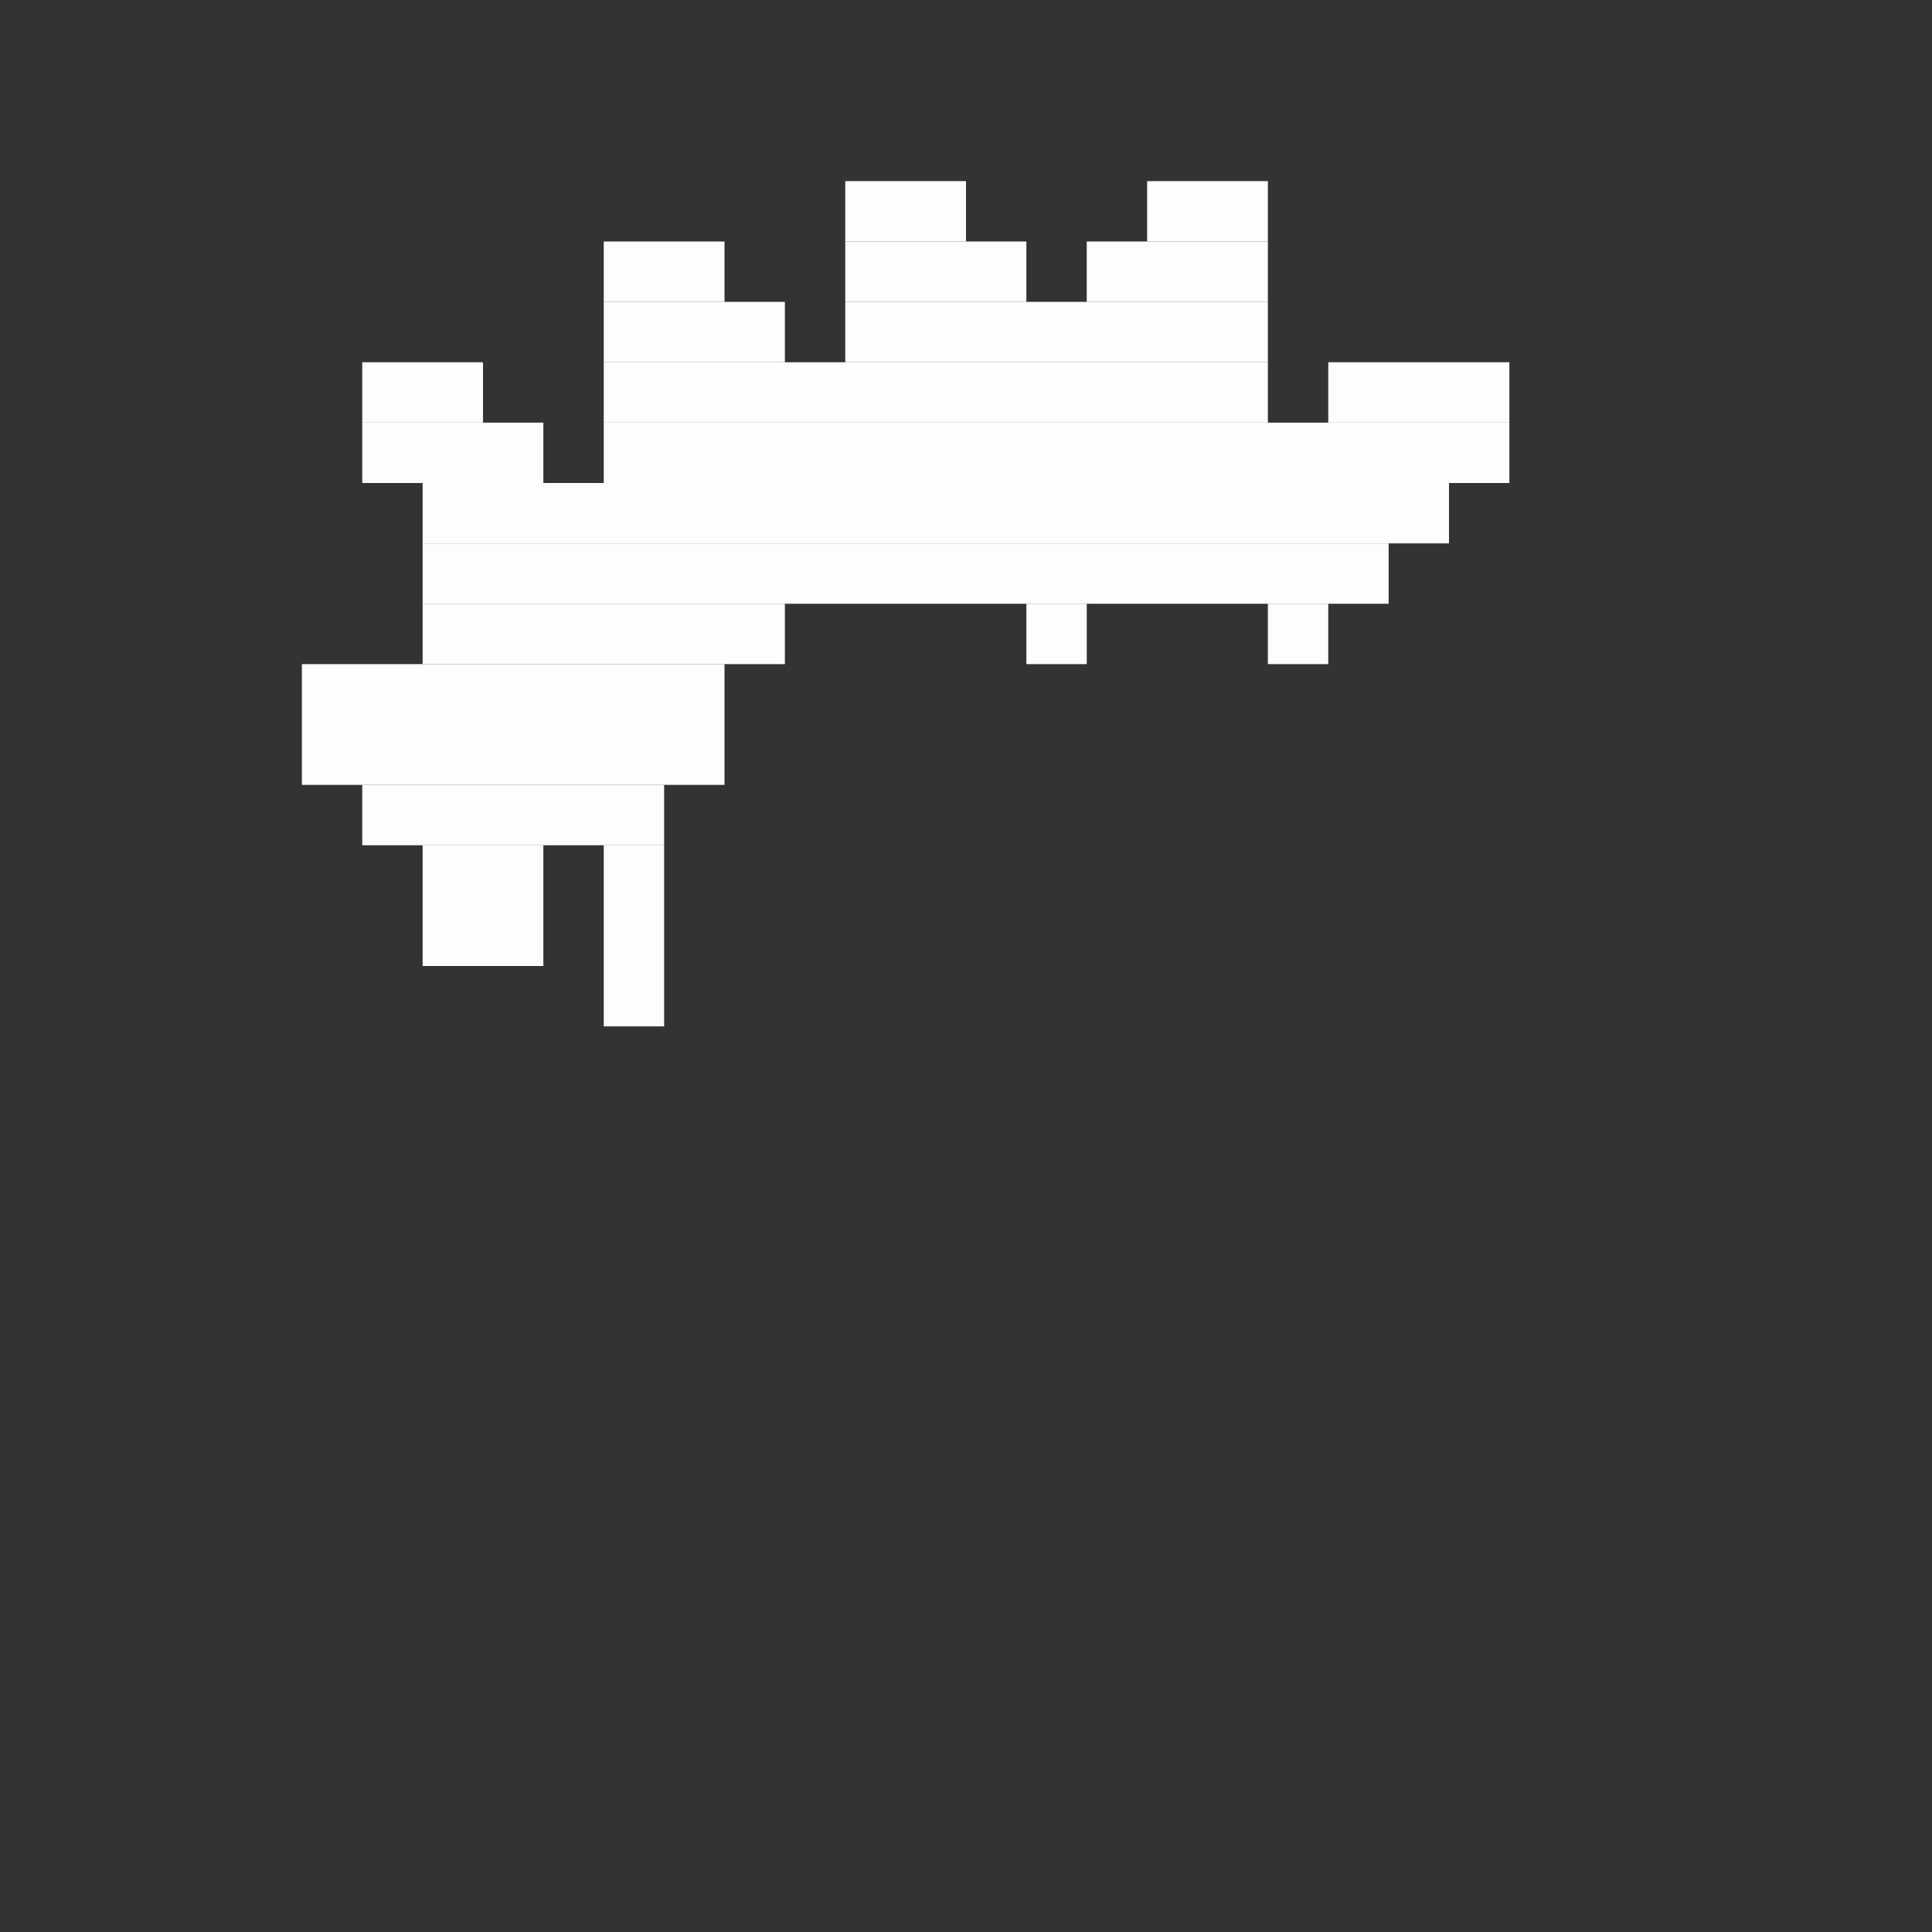 <svg xmlns='http://www.w3.org/2000/svg' viewBox='0 0 32 32'>
<rect x="0" y="0" width="32" height="32" fill="#333333" stroke="none"/>
<rect x='5' y='11' width='7' height='2' fill= '#fcfefb'/>
<rect x='6' y='6' width='2' height='1' fill= '#fcfefb'/>
<rect x='6' y='7' width='3' height='1' fill= '#fcfefb'/>
<rect x='6' y='13' width='5' height='1' fill= '#fcfefb'/>
<rect x='7' y='8' width='17' height='1' fill= '#fcfefb'/>
<rect x='7' y='9' width='16' height='1' fill= '#fcfefb'/>
<rect x='7' y='10' width='6' height='1' fill= '#fcfefb'/>
<rect x='7' y='14' width='2' height='2' fill= '#fcfefb'/>
<rect x='10' y='4' width='2' height='1' fill= '#fcfefb'/>
<rect x='10' y='5' width='3' height='1' fill= '#fcfefb'/>
<rect x='10' y='6' width='11' height='1' fill= '#fcfefb'/>
<rect x='10' y='7' width='15' height='1' fill= '#fcfefb'/>
<rect x='10' y='14' width='1' height='3' fill= '#fcfefb'/>
<rect x='14' y='3' width='2' height='1' fill= '#fcfefb'/>
<rect x='14' y='4' width='3' height='1' fill= '#fcfefb'/>
<rect x='14' y='5' width='7' height='1' fill= '#fcfefb'/>
<rect x='17' y='10' width='1' height='1' fill= '#fcfefb'/>
<rect x='18' y='4' width='3' height='1' fill= '#fcfefb'/>
<rect x='19' y='3' width='2' height='1' fill= '#fcfefb'/>
<rect x='21' y='10' width='1' height='1' fill= '#fcfefb'/>
<rect x='22' y='6' width='3' height='1' fill= '#fcfefb'/>
</svg>
